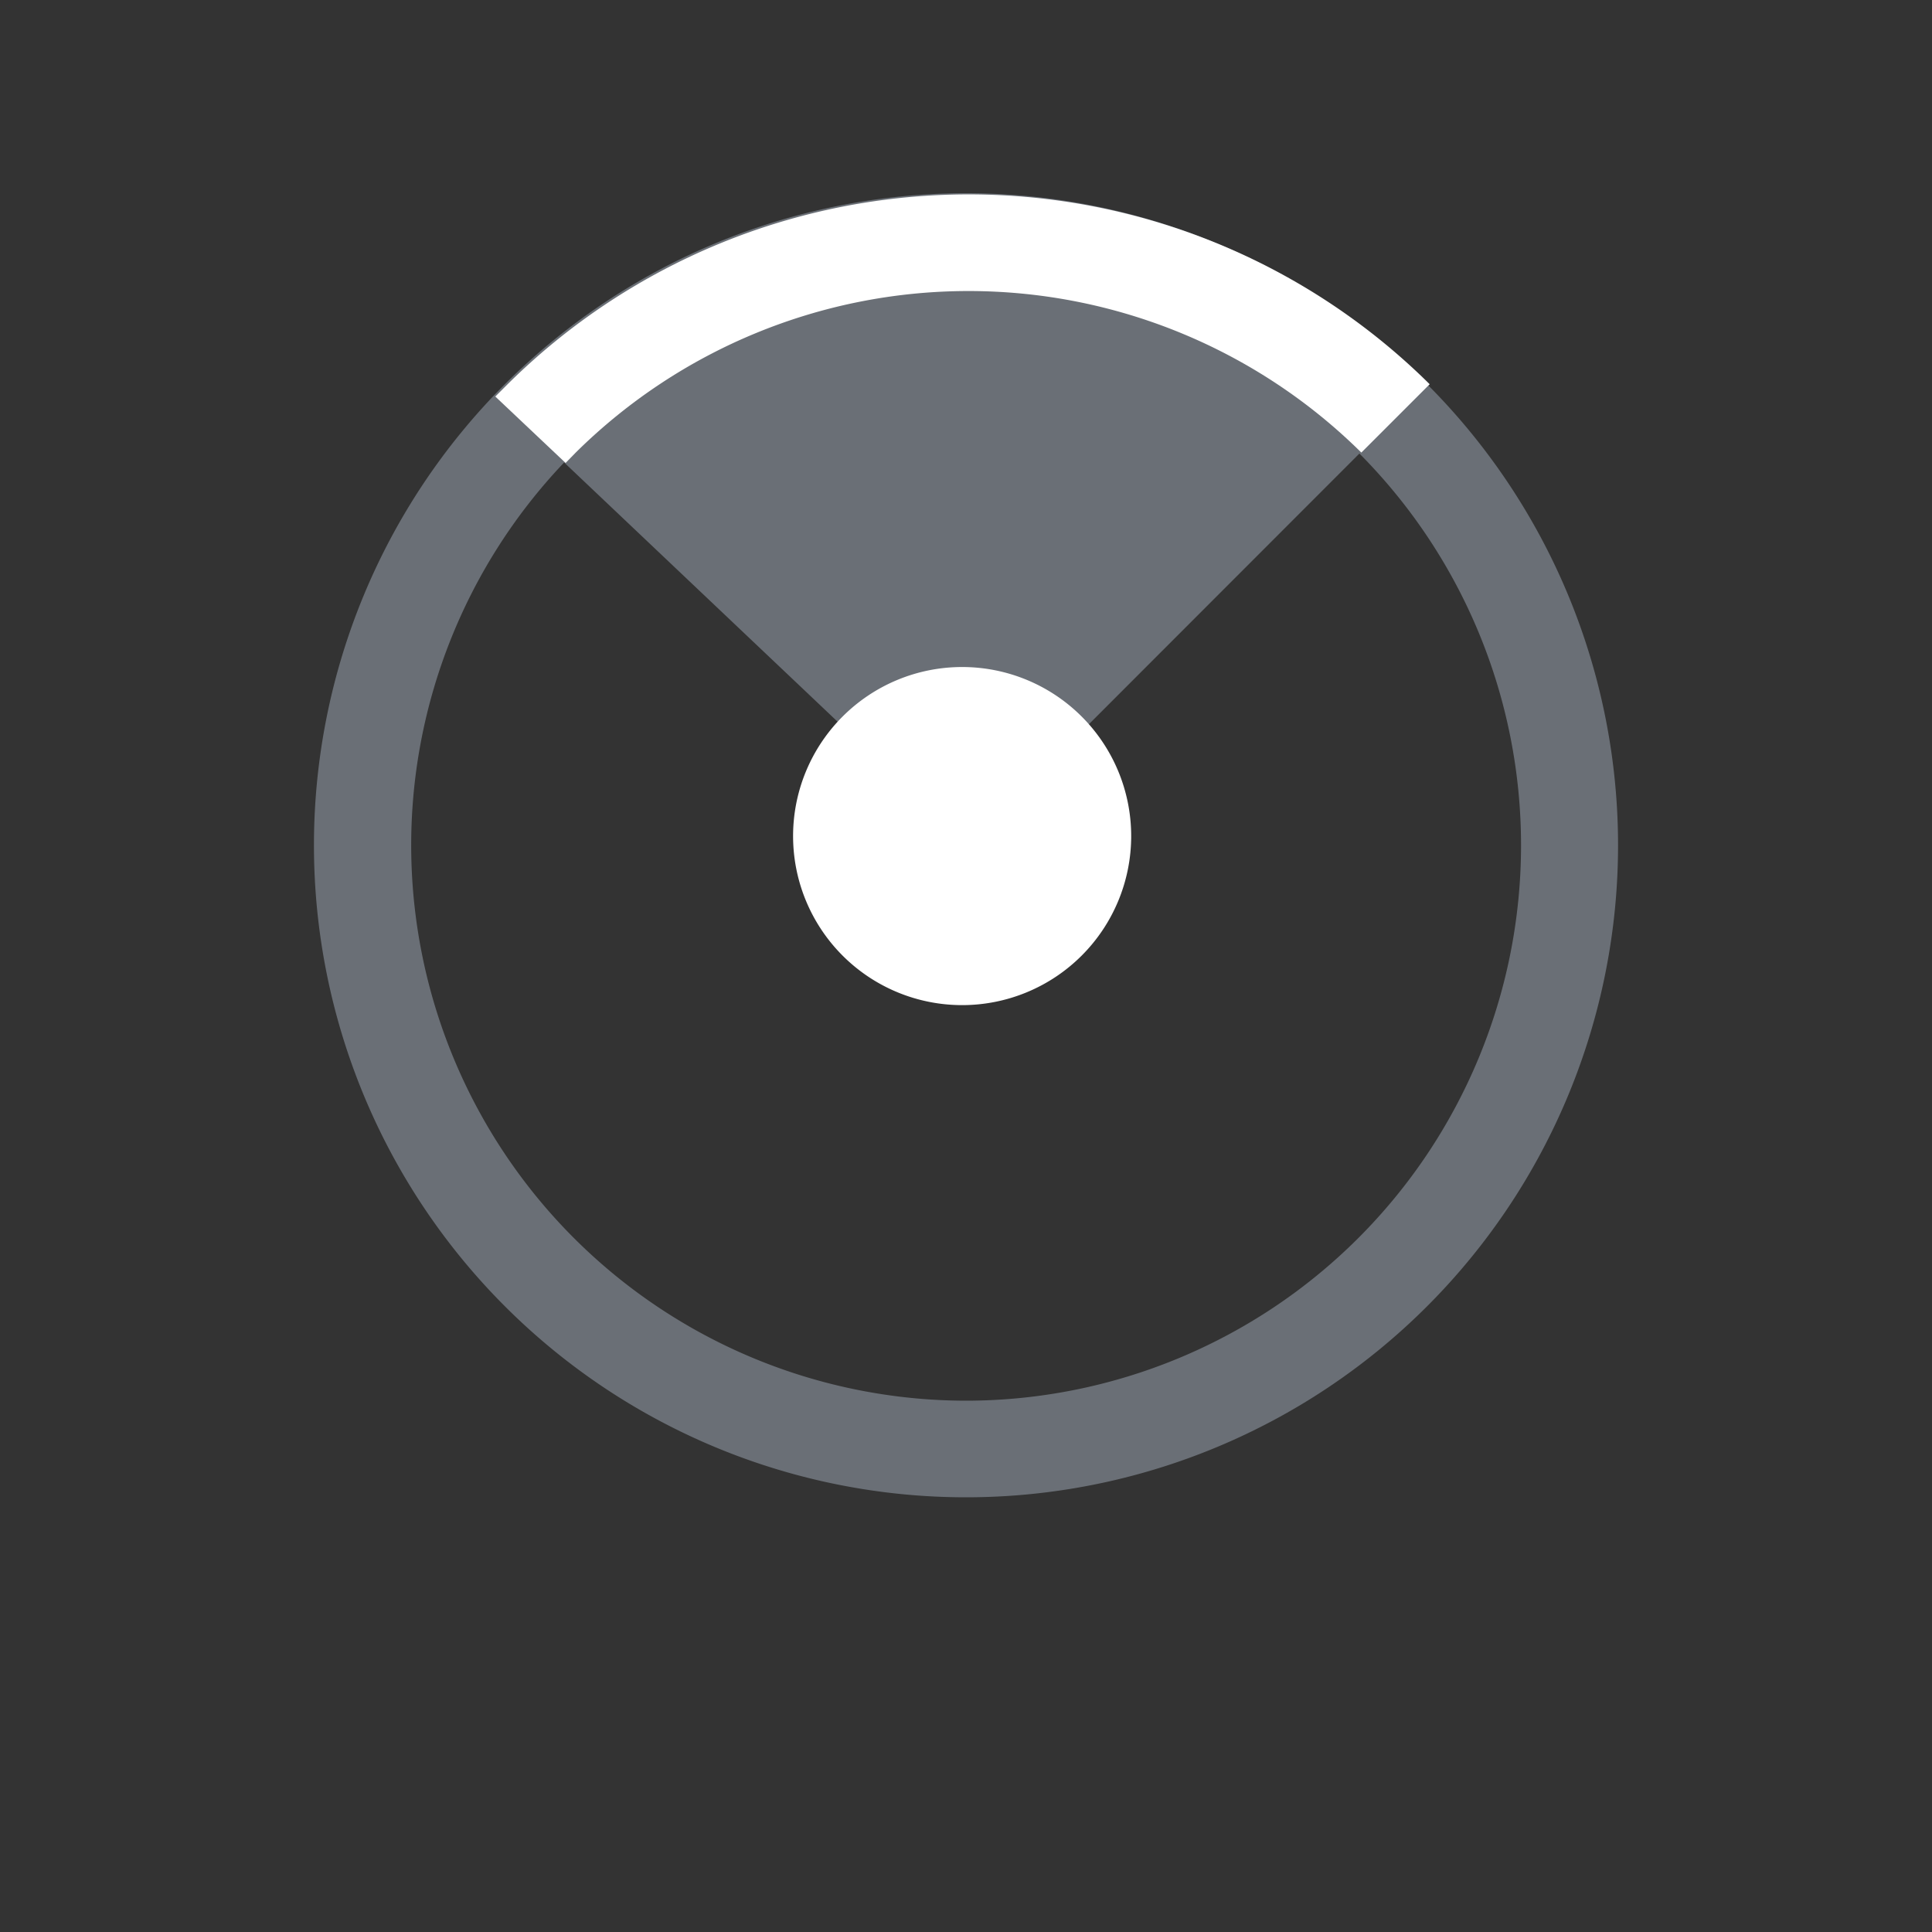 <svg xmlns="http://www.w3.org/2000/svg" viewBox="0 0 80 80"><rect x="0" y="0" width="80" height="80" fill="#333333" stroke="none"/><path d="M40,8A27,27,0,1,0,67,35,27,27,0,0,0,40,8Zm0,50A23,23,0,0,1,23.36,19.15L40.08,35,56.29,18.78A23,23,0,0,1,40,58Z" style="fill:#d1def4;opacity:0.35"/><path d="M46.84,34.62a7,7,0,1,1-7-7A7,7,0,0,1,46.84,34.62Zm-23-15.88a23.12,23.12,0,0,1,32.53,0l2.83-2.83a27.11,27.11,0,0,0-38.18,0l-.51.51,2.91,2.75Z" style="fill:#fff"/></svg>